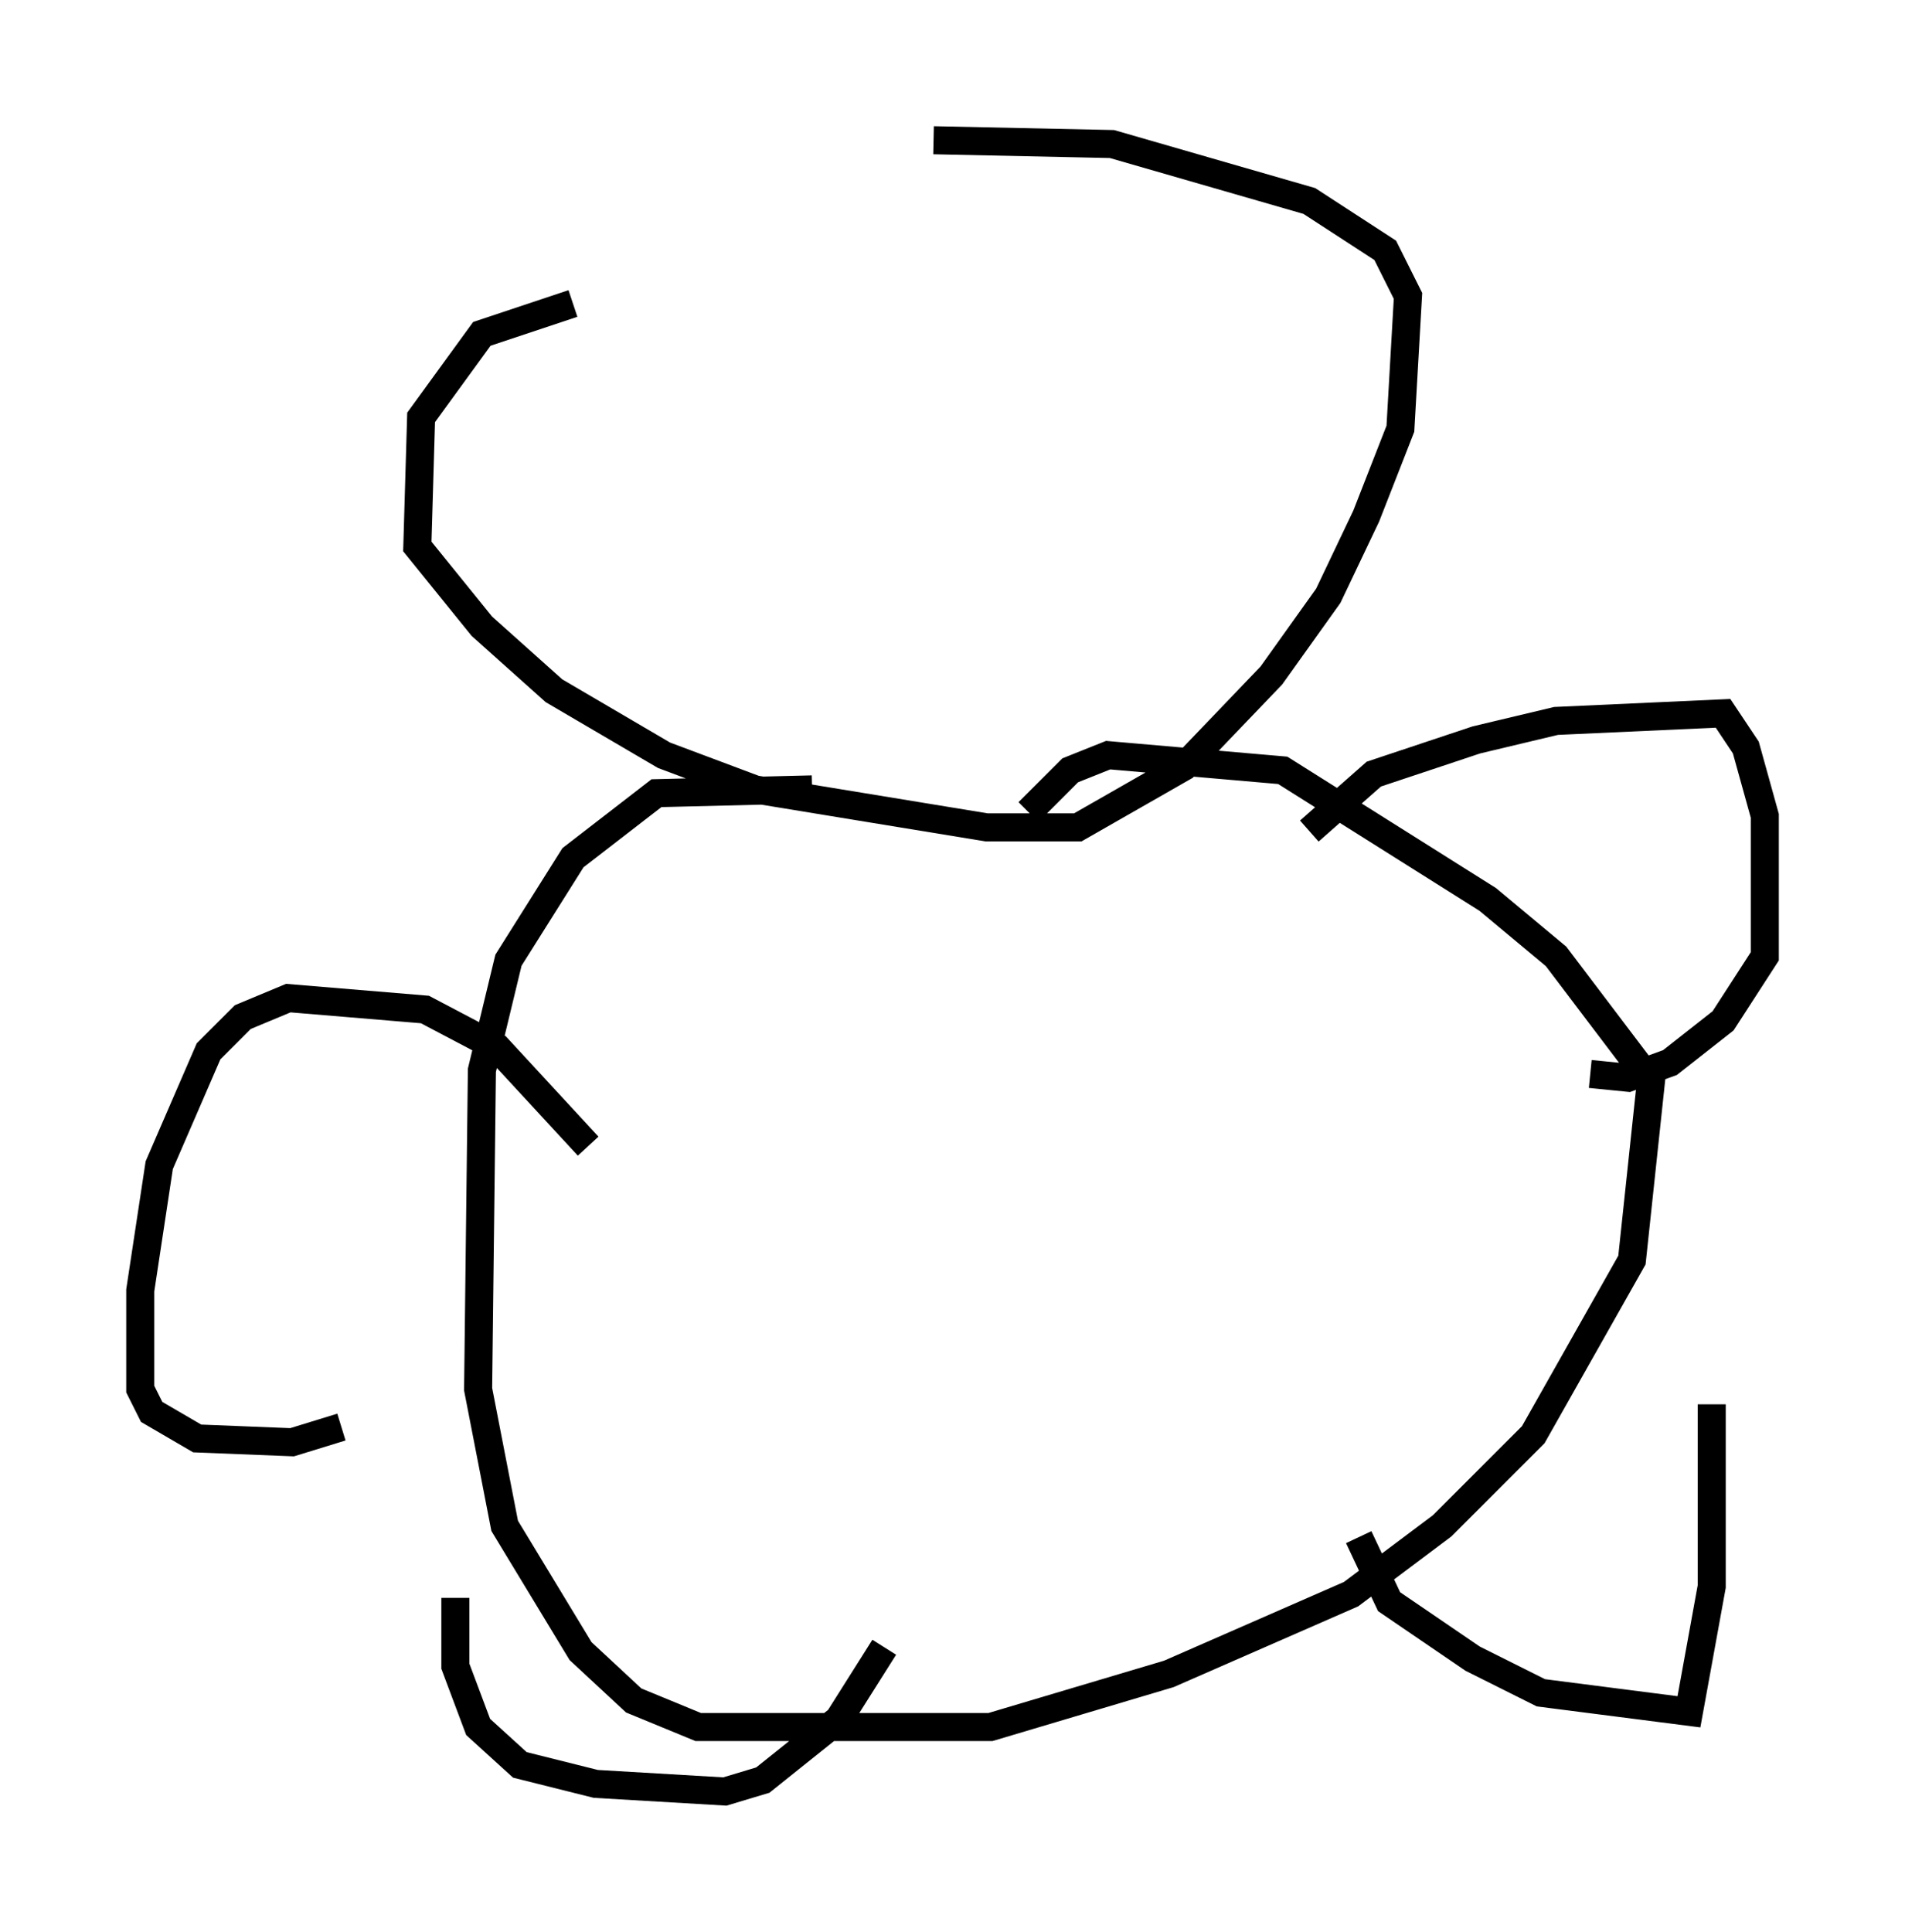 <?xml version="1.0" encoding="utf-8" ?>
<svg baseProfile="full" height="68.863" version="1.1" width="67.915" xmlns="http://www.w3.org/2000/svg" xmlns:ev="http://www.w3.org/2001/xml-events" xmlns:xlink="http://www.w3.org/1999/xlink"><defs /><rect fill="white" height="68.863" width="67.915" x="0" y="0" /><path d="M34.634, 10.683 m-14.208, 0.135 l-3.248, 1.083 -2.165, 2.977 l-0.135, 4.601 2.3, 2.842 l2.571, 2.3 3.924, 2.3 l3.248, 1.218 8.254, 1.353 l3.248, 0.0 3.789, -2.165 l3.112, -3.248 2.03, -2.842 l1.353, -2.842 1.218, -3.112 l0.271, -4.736 -0.812, -1.624 l-2.706, -1.759 -7.036, -2.03 l-6.36, -0.135 m-4.33, 23.139 l-5.548, 0.135 -2.977, 2.3 l-2.3, 3.654 -0.947, 3.924 l-0.135, 11.367 0.947, 4.871 l2.706, 4.465 1.894, 1.759 l2.3, 0.947 10.419, 0.0 l6.36, -1.894 6.495, -2.842 l3.248, -2.436 3.248, -3.248 l3.518, -6.225 0.677, -6.36 l-3.383, -4.465 -2.436, -2.03 l-7.307, -4.601 -6.225, -0.541 l-1.353, 0.541 -1.488, 1.488 m-15.697, 11.908 l-3.248, -3.518 -2.571, -1.353 l-4.871, -0.406 -1.624, 0.677 l-1.218, 1.218 -1.759, 4.059 l-0.677, 4.465 0.0, 3.518 l0.406, 0.812 1.624, 0.947 l3.383, 0.135 1.759, -0.541 m34.506, -21.245 l2.3, -2.03 3.654, -1.218 l2.842, -0.677 5.954, -0.271 l0.812, 1.218 0.677, 2.436 l0.0, 5.007 -1.488, 2.3 l-1.894, 1.488 -1.488, 0.541 l-1.353, -0.135 m-40.46, 18.674 l0.0, 2.436 0.812, 2.165 l1.488, 1.353 2.706, 0.677 l4.601, 0.271 1.353, -0.406 l2.706, -2.165 1.624, -2.571 m16.915, -3.924 l1.083, 2.3 2.977, 2.03 l2.436, 1.218 5.277, 0.677 l0.812, -4.465 0.0, -6.495 " fill="none" stroke="black" stroke-width="1" /></svg>